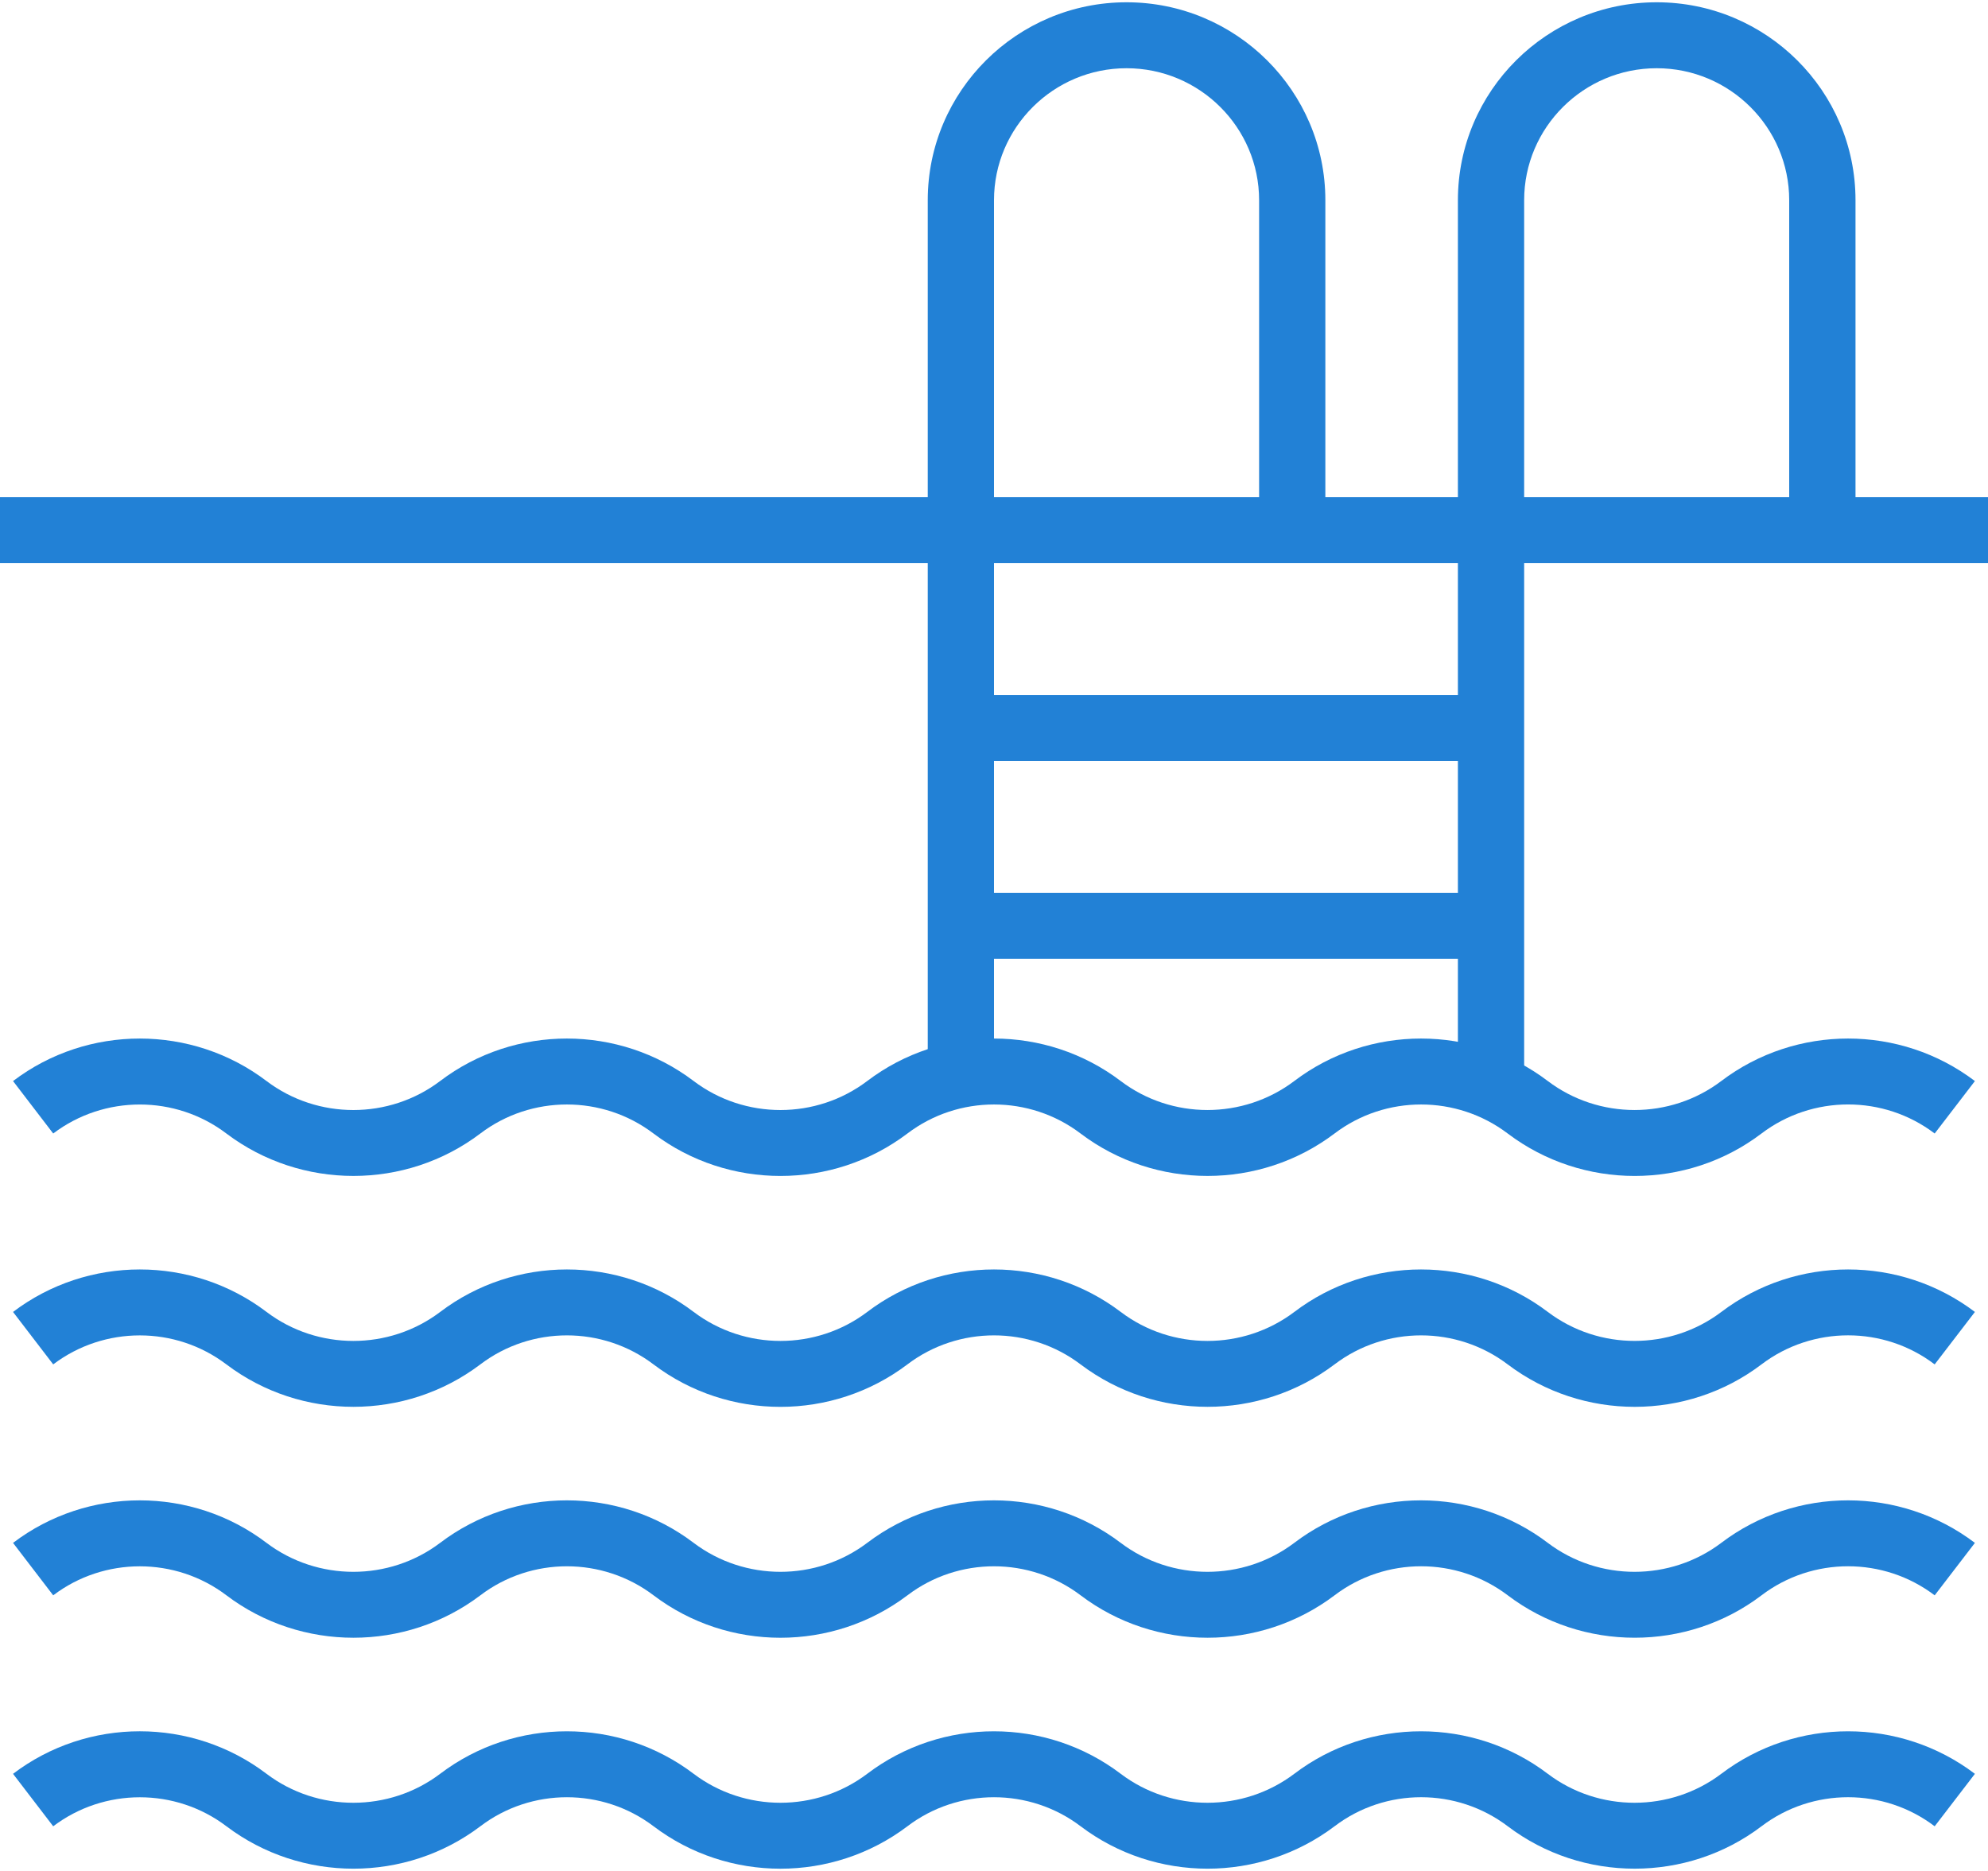 <svg width="34" height="32" viewBox="0 0 34 32" fill="none" xmlns="http://www.w3.org/2000/svg">
<rect y="8.502" width="34" height="1.128" fill="#2281D6"/>
<path d="M19.267 0.039C17.392 0.039 15.867 1.557 15.867 3.424V18.657H17V3.424C17 2.18 18.017 1.167 19.267 1.167C20.517 1.167 21.534 2.18 21.534 3.424V9.529H22.667V3.424C22.667 1.557 21.142 0.039 19.267 0.039Z" fill="#2281D6"/>
<rect x="16.434" y="11.887" width="9.067" height="1.128" fill="#2281D6"/>
<path d="M28.334 0.039C26.459 0.039 24.934 1.557 24.934 3.424V18.657H26.067V3.424C26.067 2.18 27.084 1.167 28.334 1.167C29.584 1.167 30.6 2.18 30.6 3.424V9.529H31.734V3.424C31.734 1.557 30.209 0.039 28.334 0.039Z" fill="#2281D6"/>
<rect x="16.434" y="15.271" width="9.067" height="1.128" fill="#2281D6"/>
<path d="M29.439 30.338C28.565 30.999 27.345 30.999 26.472 30.339C25.195 29.369 23.411 29.369 22.136 30.338C21.261 30.999 20.041 30.999 19.168 30.339C17.891 29.369 16.108 29.369 14.832 30.338C13.958 30.999 12.738 30.999 11.864 30.339C10.587 29.369 8.804 29.369 7.528 30.338C6.654 30.999 5.433 30.999 4.559 30.339C3.283 29.369 1.499 29.368 0.223 30.339L0.91 31.236C1.782 30.575 3 30.574 3.873 31.236C5.152 32.203 6.937 32.203 8.215 31.236C9.087 30.573 10.305 30.574 11.178 31.236C12.456 32.204 14.24 32.203 15.519 31.236C16.391 30.573 17.609 30.574 18.482 31.236C19.76 32.203 21.544 32.203 22.824 31.236C23.696 30.573 24.913 30.573 25.787 31.236C26.426 31.72 27.191 31.961 27.957 31.961C28.723 31.961 29.489 31.72 30.126 31.236C30.998 30.573 32.216 30.573 33.088 31.236L33.776 30.339C32.498 29.369 30.716 29.369 29.439 30.338Z" fill="#2281D6"/>
<path d="M29.439 26.388C28.565 27.049 27.345 27.049 26.472 26.389C25.195 25.419 23.411 25.419 22.136 26.388C21.261 27.049 20.041 27.049 19.168 26.389C17.891 25.419 16.108 25.419 14.832 26.388C13.958 27.049 12.738 27.049 11.864 26.389C10.587 25.419 8.804 25.419 7.528 26.388C6.654 27.049 5.433 27.049 4.559 26.389C3.283 25.419 1.499 25.419 0.223 26.389L0.91 27.286C1.782 26.624 3 26.624 3.873 27.286C5.152 28.253 6.937 28.253 8.215 27.286C9.087 26.623 10.305 26.624 11.178 27.286C12.456 28.254 14.24 28.253 15.519 27.286C16.391 26.623 17.609 26.624 18.482 27.286C19.76 28.253 21.544 28.253 22.824 27.286C23.696 26.623 24.913 26.623 25.787 27.286C26.426 27.77 27.191 28.011 27.957 28.011C28.723 28.011 29.489 27.77 30.126 27.286C30.998 26.623 32.216 26.623 33.088 27.286L33.776 26.389C32.498 25.419 30.716 25.419 29.439 26.388Z" fill="#2281D6"/>
<path d="M29.439 22.439C28.565 23.1 27.345 23.099 26.472 22.439C25.195 21.47 23.411 21.47 22.136 22.439C21.261 23.1 20.041 23.1 19.168 22.439C17.891 21.47 16.108 21.47 14.832 22.439C13.958 23.1 12.738 23.1 11.864 22.439C10.587 21.47 8.804 21.47 7.528 22.439C6.654 23.1 5.433 23.1 4.559 22.439C3.283 21.47 1.499 21.47 0.223 22.439L0.91 23.336C1.782 22.675 3 22.674 3.873 23.337C5.152 24.304 6.937 24.303 8.215 23.336C9.087 22.674 10.305 22.674 11.178 23.337C12.456 24.305 14.24 24.304 15.519 23.336C16.391 22.674 17.609 22.674 18.482 23.337C19.76 24.303 21.544 24.304 22.824 23.336C23.696 22.674 24.913 22.674 25.787 23.337C26.426 23.82 27.191 24.062 27.957 24.062C28.723 24.062 29.489 23.82 30.126 23.336C30.998 22.674 32.216 22.673 33.088 23.336L33.776 22.439C32.498 21.47 30.716 21.47 29.439 22.439Z" fill="#2281D6"/>
<path d="M29.439 18.489C28.565 19.151 27.345 19.15 26.472 18.49C25.195 17.52 23.411 17.521 22.136 18.489C21.261 19.15 20.041 19.151 19.168 18.49C17.891 17.521 16.108 17.52 14.832 18.489C13.958 19.151 12.738 19.151 11.864 18.49C10.587 17.521 8.804 17.52 7.528 18.489C6.654 19.151 5.433 19.151 4.559 18.49C3.283 17.521 1.499 17.52 0.223 18.49L0.91 19.387C1.782 18.726 3 18.725 3.873 19.388C5.152 20.354 6.937 20.355 8.215 19.387C9.087 18.725 10.305 18.725 11.178 19.388C12.456 20.355 14.24 20.355 15.519 19.387C16.391 18.725 17.609 18.725 18.482 19.388C19.76 20.354 21.544 20.355 22.824 19.387C23.696 18.725 24.913 18.725 25.787 19.388C26.426 19.871 27.191 20.113 27.957 20.113C28.723 20.113 29.489 19.871 30.126 19.387C30.998 18.725 32.216 18.724 33.088 19.387L33.776 18.49C32.498 17.52 30.716 17.521 29.439 18.489Z" fill="#2281D6"/>
</svg>

